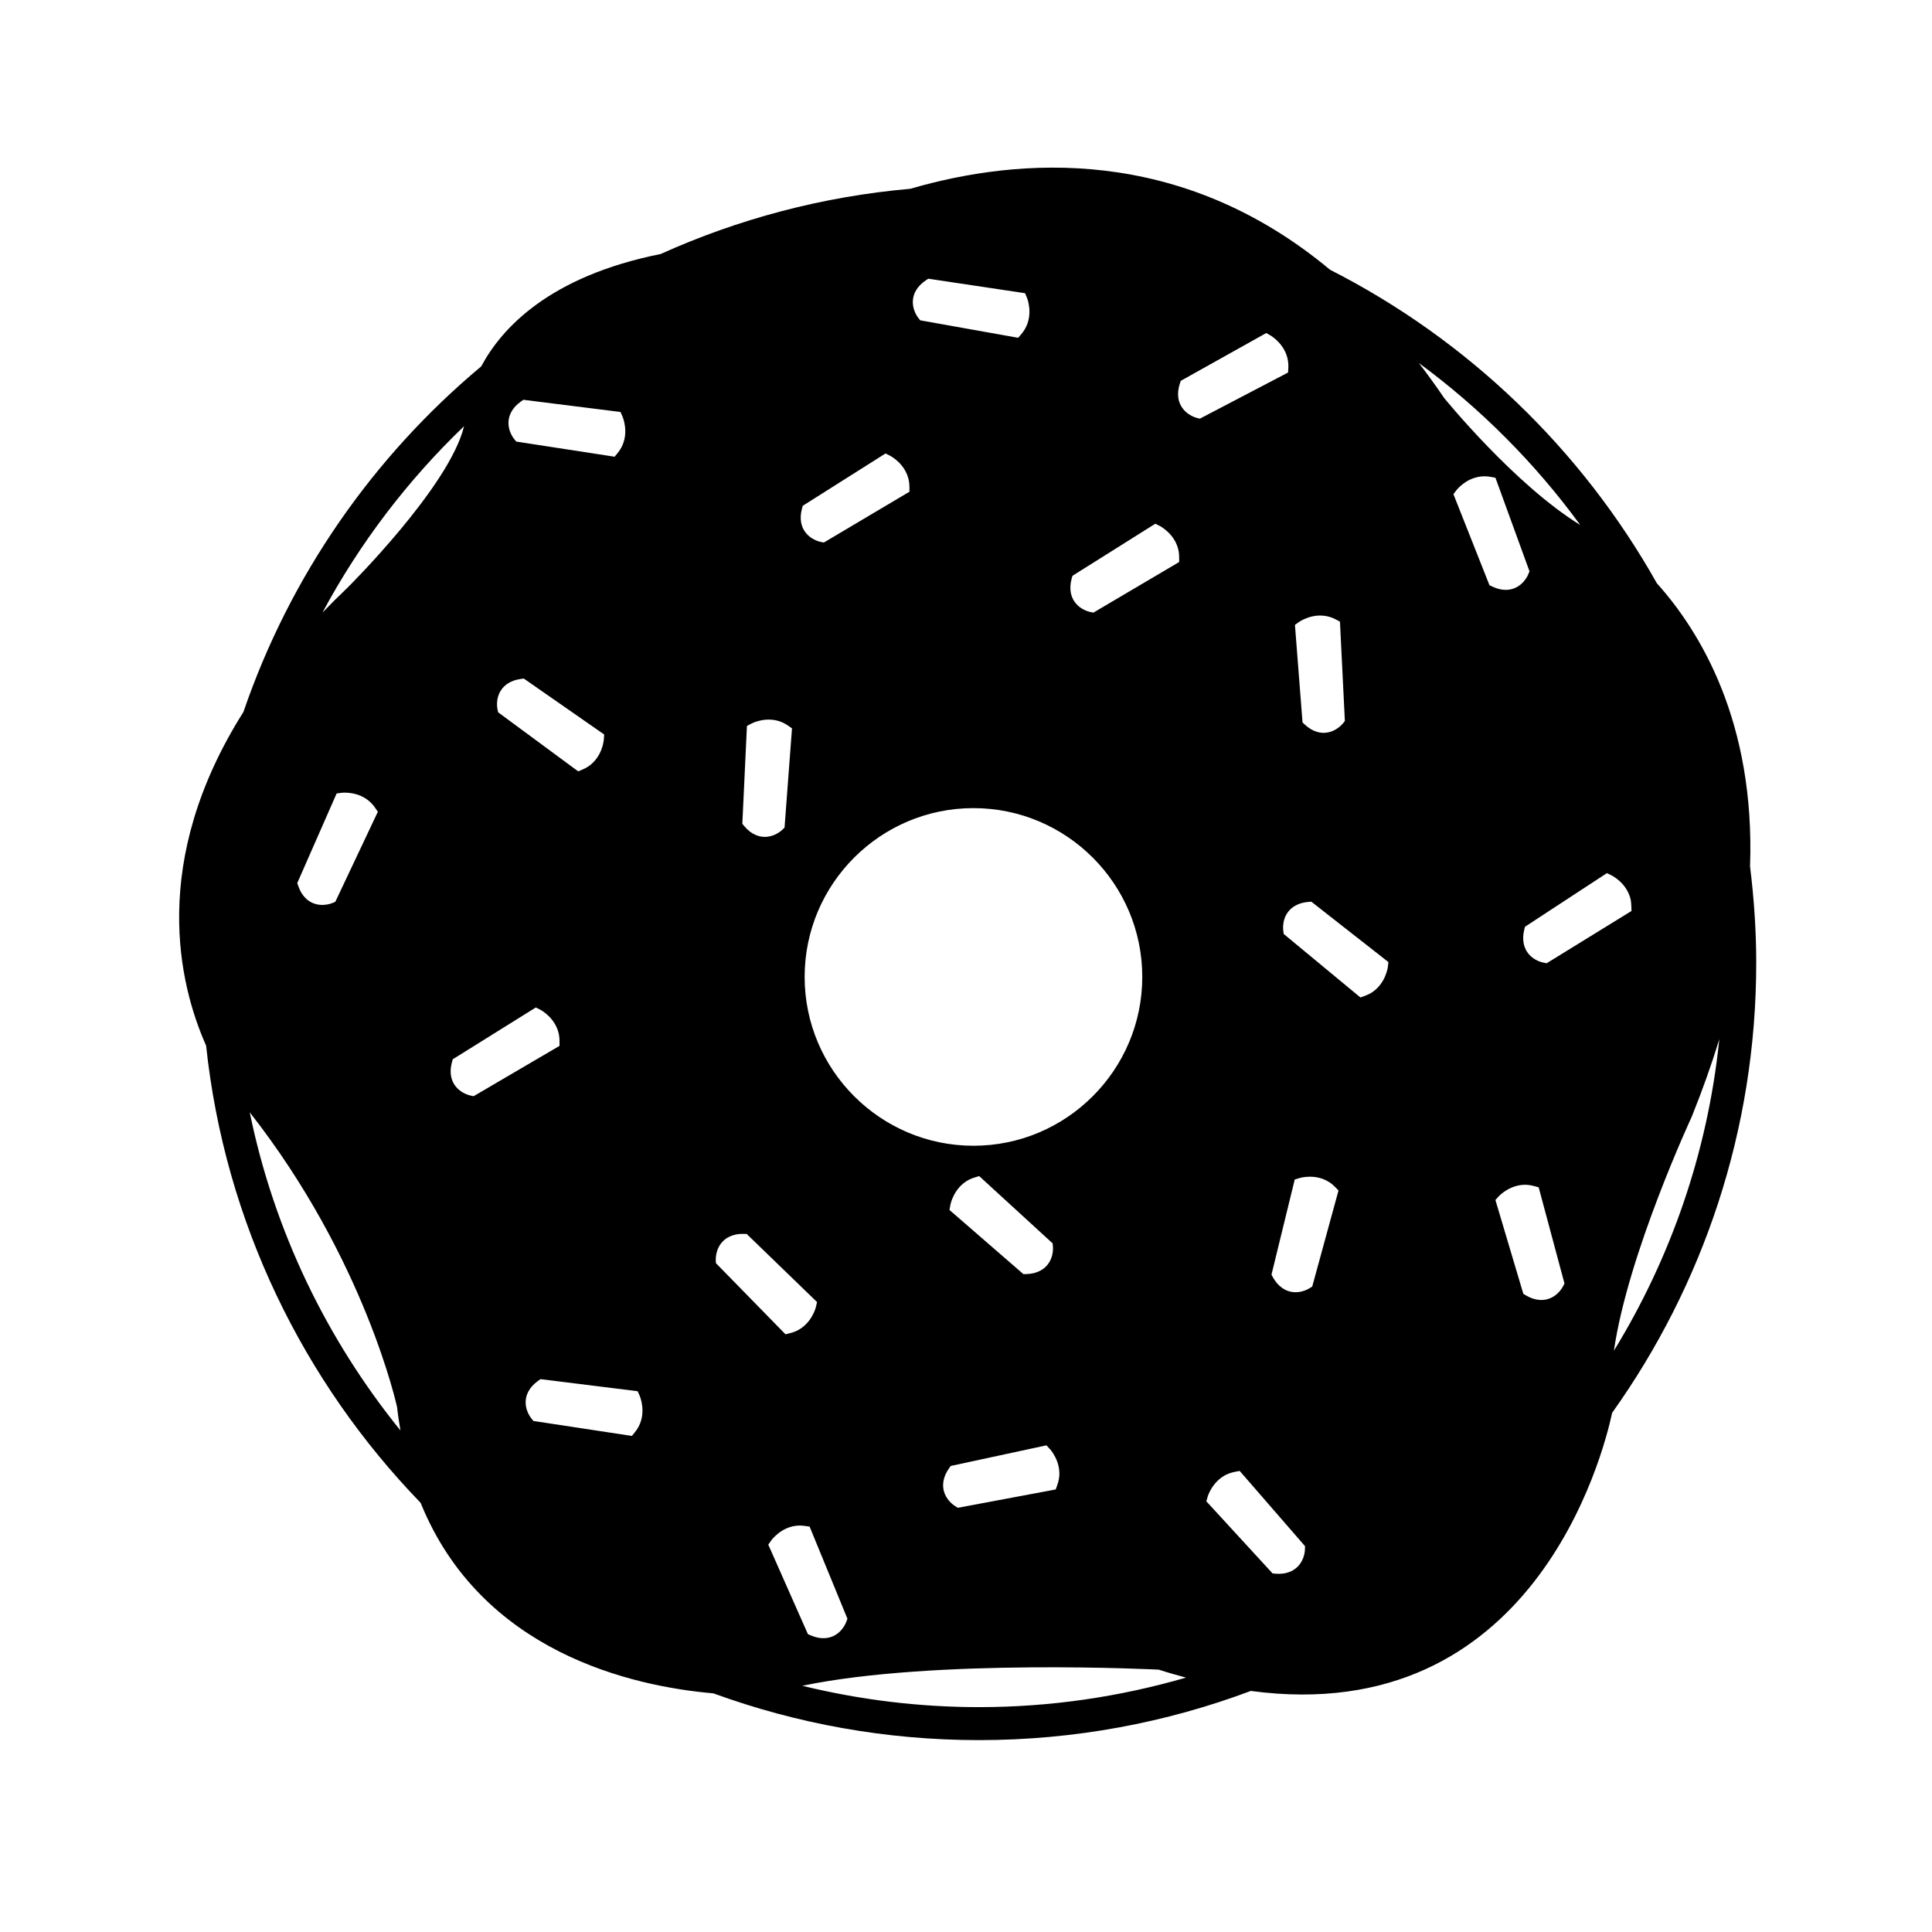 <svg xmlns="http://www.w3.org/2000/svg" xmlns:xlink="http://www.w3.org/1999/xlink" version="1.1" id="Layer_1" x="0px" y="0px" width="100px" height="100px" viewBox="0 0 100 100" enable-background="new 0 0 100 100" xml:space="preserve">
<path fill="#000000" d="M52.744,49.264l0.018-0.015L52.744,49.264z"/>
<path d="M90.582,44.849c0.266-7.475-2.574-12.156-4.825-14.662c-3.901-6.939-9.8-12.606-16.913-16.224  C61.1,7.509,52.732,8.135,47.122,9.771c-4.57,0.401-8.921,1.571-12.928,3.377c-5.749,1.151-8.224,3.827-9.285,5.815  c-5.597,4.677-9.9,10.846-12.309,17.887c-4.896,7.755-3.33,14.125-1.932,17.271c0.973,9.148,5.029,17.387,11.103,23.664  c3.138,7.745,10.949,9.498,15.154,9.863c4.291,1.564,8.919,2.42,13.745,2.42c4.949,0,9.689-0.902,14.072-2.545  c14.611,1.957,18.232-12.205,18.703-14.397c4.688-6.578,7.457-14.612,7.457-23.289C90.902,48.147,90.785,46.484,90.582,44.849z   M26.469,21.314c0.107-0.195,0.268-0.37,0.482-0.524l0.137-0.097l5.028,0.631l0.098,0.22c0.016,0.033,0.369,0.851-0.063,1.637  c-0.053,0.094-0.115,0.187-0.184,0.271l-0.155,0.188l-5.091-0.784l-0.103-0.125C26.412,22.479,26.148,21.9,26.469,21.314z   M26.275,35.385c0.186-0.123,0.409-0.204,0.67-0.241l0.167-0.022l4.159,2.894l-0.015,0.241c-0.001,0.037-0.068,0.925-0.816,1.421  c-0.089,0.058-0.187,0.111-0.288,0.153l-0.224,0.095l-4.146-3.059l-0.033-0.159C25.683,36.39,25.718,35.754,26.275,35.385z   M12.927,57.574c5.982,7.621,7.626,15.261,7.626,15.261c0.046,0.416,0.108,0.812,0.174,1.206  C16.917,69.335,14.185,63.721,12.927,57.574z M15.386,45.708l2.038-4.638l0.239-0.032c0.036-0.007,0.921-0.111,1.552,0.527  c0.075,0.076,0.145,0.163,0.206,0.252l0.136,0.201l-2.201,4.659l-0.149,0.062c-0.3,0.125-0.93,0.215-1.4-0.261  c-0.157-0.158-0.279-0.361-0.366-0.611L15.386,45.708z M17.972,30.433c-0.449,0.427-0.874,0.852-1.281,1.274  c1.927-3.596,4.41-6.847,7.329-9.648C23.263,25.202,17.972,30.433,17.972,30.433z M24.514,56.739l-0.158-0.033  c-0.319-0.067-0.889-0.349-1.009-1.006c-0.04-0.22-0.026-0.455,0.043-0.711l0.045-0.162l4.299-2.681l0.215,0.108  c0.033,0.015,0.823,0.429,0.984,1.312c0.019,0.104,0.028,0.216,0.027,0.324v0.244L24.514,56.739z M33.042,73.866  c-0.051,0.093-0.114,0.186-0.184,0.27l-0.153,0.188l-5.095-0.775l-0.102-0.125c-0.206-0.252-0.472-0.83-0.15-1.417  c0.107-0.194,0.266-0.37,0.481-0.524l0.136-0.099l5.028,0.625l0.099,0.22C33.12,72.261,33.472,73.079,33.042,73.866z M67.223,32.203  c0.028-0.022,0.76-0.532,1.615-0.267c0.104,0.031,0.206,0.074,0.303,0.126l0.215,0.113l0.254,5.145l-0.103,0.126  c-0.205,0.252-0.719,0.627-1.356,0.43c-0.213-0.066-0.416-0.189-0.61-0.367l-0.122-0.113l-0.393-5.052L67.223,32.203z   M55.465,29.965l0.045-0.161l4.29-2.697l0.216,0.109c0.033,0.015,0.824,0.425,0.989,1.305c0.019,0.106,0.029,0.218,0.028,0.326  v0.243l-4.438,2.619l-0.158-0.032c-0.319-0.062-0.891-0.345-1.013-1.001C55.384,30.458,55.398,30.22,55.465,29.965z M47.412,15.033  c0.112-0.193,0.276-0.364,0.494-0.513l0.139-0.094l5.012,0.75l0.094,0.223c0.015,0.033,0.348,0.859-0.103,1.635  c-0.054,0.093-0.118,0.184-0.19,0.266l-0.158,0.184l-5.071-0.904l-0.101-0.128C47.328,16.196,47.077,15.611,47.412,15.033z   M50.386,41.828c4.818,0,8.738,3.92,8.738,8.736c0,4.818-3.92,8.74-8.738,8.74c-4.818,0-8.738-3.922-8.738-8.74  C41.648,45.748,45.568,41.828,50.386,41.828z M49.208,75.878l4.955-1.067l0.163,0.174c0.027,0.024,0.631,0.681,0.484,1.566  c-0.019,0.104-0.047,0.211-0.084,0.314l-0.082,0.229l-5.067,0.949l-0.137-0.086c-0.276-0.169-0.718-0.627-0.607-1.288  c0.035-0.218,0.127-0.437,0.28-0.655L49.208,75.878z M49.145,62.628l0.042-0.235c0.003-0.037,0.167-0.912,0.962-1.328  c0.095-0.047,0.199-0.09,0.303-0.121l0.231-0.07l3.801,3.482l0.014,0.16c0.031,0.323-0.068,0.952-0.665,1.26  c-0.196,0.104-0.425,0.16-0.692,0.168l-0.168,0.006L49.145,62.628z M41.507,26.34l0.044-0.161l4.284-2.708l0.216,0.108  c0.034,0.015,0.825,0.423,0.992,1.304c0.019,0.106,0.029,0.218,0.029,0.326v0.243l-4.43,2.629l-0.159-0.031  c-0.318-0.064-0.89-0.343-1.015-0.999C41.427,26.833,41.439,26.595,41.507,26.34z M38.661,37.577l0.212-0.115  c0.032-0.018,0.82-0.433,1.637-0.064c0.097,0.045,0.195,0.1,0.284,0.162l0.199,0.14l-0.385,5.137l-0.117,0.112  c-0.234,0.225-0.791,0.534-1.4,0.259c-0.203-0.091-0.39-0.237-0.561-0.44l-0.107-0.129L38.661,37.577z M37.049,65.219  c-0.013-0.326,0.122-0.947,0.733-1.222c0.202-0.092,0.434-0.138,0.7-0.131l0.167,0.004l3.641,3.524l-0.054,0.233  c-0.005,0.037-0.216,0.902-1.033,1.272c-0.097,0.041-0.203,0.078-0.309,0.104l-0.236,0.061l-3.603-3.685L37.049,65.219z   M39.904,79.755c0.018-0.032,0.539-0.756,1.435-0.793c0.106-0.002,0.218,0.004,0.326,0.021l0.24,0.033l1.958,4.77l-0.056,0.15  c-0.109,0.305-0.468,0.832-1.138,0.856c-0.221,0.009-0.453-0.037-0.698-0.142l-0.153-0.065l-2.052-4.635L39.904,79.755z   M50.67,88.361c-3.15,0-6.209-0.389-9.142-1.105c6.847-1.429,18.449-0.835,18.449-0.835c0.482,0.157,0.947,0.285,1.41,0.412  C57.982,87.82,54.389,88.361,50.67,88.361z M61.947,21.63c-0.314-0.08-0.87-0.39-0.959-1.052c-0.029-0.22-0.004-0.457,0.076-0.708  l0.054-0.159l4.423-2.473l0.21,0.12c0.032,0.017,0.801,0.466,0.92,1.355c0.015,0.107,0.019,0.219,0.013,0.327l-0.015,0.243  l-4.565,2.387L61.947,21.63z M67.544,80.189c-0.006,0.324-0.178,0.938-0.805,1.176c-0.206,0.08-0.441,0.111-0.707,0.09l-0.165-0.016  l-3.428-3.733l0.068-0.229c0.006-0.037,0.268-0.889,1.105-1.211c0.099-0.035,0.207-0.064,0.314-0.086l0.24-0.045l3.381,3.893  L67.544,80.189z M67.921,66.591l-0.138,0.086c-0.273,0.175-0.879,0.372-1.424-0.018c-0.183-0.127-0.338-0.306-0.469-0.538  l-0.078-0.146l1.203-4.923l0.229-0.069c0.035-0.016,0.889-0.271,1.622,0.248c0.084,0.062,0.169,0.136,0.245,0.213l0.17,0.175  L67.921,66.591z M71.836,50.034c-0.001,0.038-0.121,0.922-0.895,1.377c-0.092,0.049-0.192,0.098-0.295,0.133l-0.229,0.086  l-3.973-3.289l-0.021-0.162c-0.046-0.32,0.023-0.953,0.603-1.29c0.193-0.113,0.418-0.182,0.685-0.205l0.164-0.012l3.989,3.125  L71.836,50.034z M73.441,18.79c3.195,2.35,6.014,5.181,8.353,8.384c-3.418-2.103-7.047-6.577-7.047-6.577  C74.316,19.963,73.882,19.363,73.441,18.79z M77.094,30.289l-1.865-4.712l0.146-0.192c0.021-0.03,0.568-0.732,1.465-0.732  c0.107,0,0.219,0.01,0.326,0.031l0.238,0.045l1.762,4.841l-0.061,0.151c-0.121,0.301-0.502,0.811-1.17,0.811  c-0.222,0-0.453-0.057-0.691-0.17L77.094,30.289z M80.902,66.579c-0.146,0.288-0.569,0.764-1.237,0.703  c-0.222-0.019-0.446-0.095-0.677-0.229l-0.141-0.086l-1.445-4.857l0.162-0.176c0.021-0.029,0.629-0.681,1.524-0.604  c0.104,0.012,0.216,0.033,0.319,0.061l0.234,0.064l1.336,4.979L80.902,66.579z M80.055,49.858l-0.16-0.032  c-0.316-0.057-0.894-0.326-1.027-0.984c-0.045-0.219-0.038-0.454,0.025-0.713l0.041-0.161l4.239-2.775l0.216,0.104  c0.036,0.013,0.834,0.41,1.019,1.288c0.015,0.103,0.028,0.215,0.03,0.322l0.008,0.245L80.055,49.858z M83.536,69.911  c0.72-4.995,4.026-12.104,4.026-12.104c0.562-1.395,1.035-2.73,1.429-4.016C88.393,59.65,86.471,65.124,83.536,69.911z"/>
</svg>